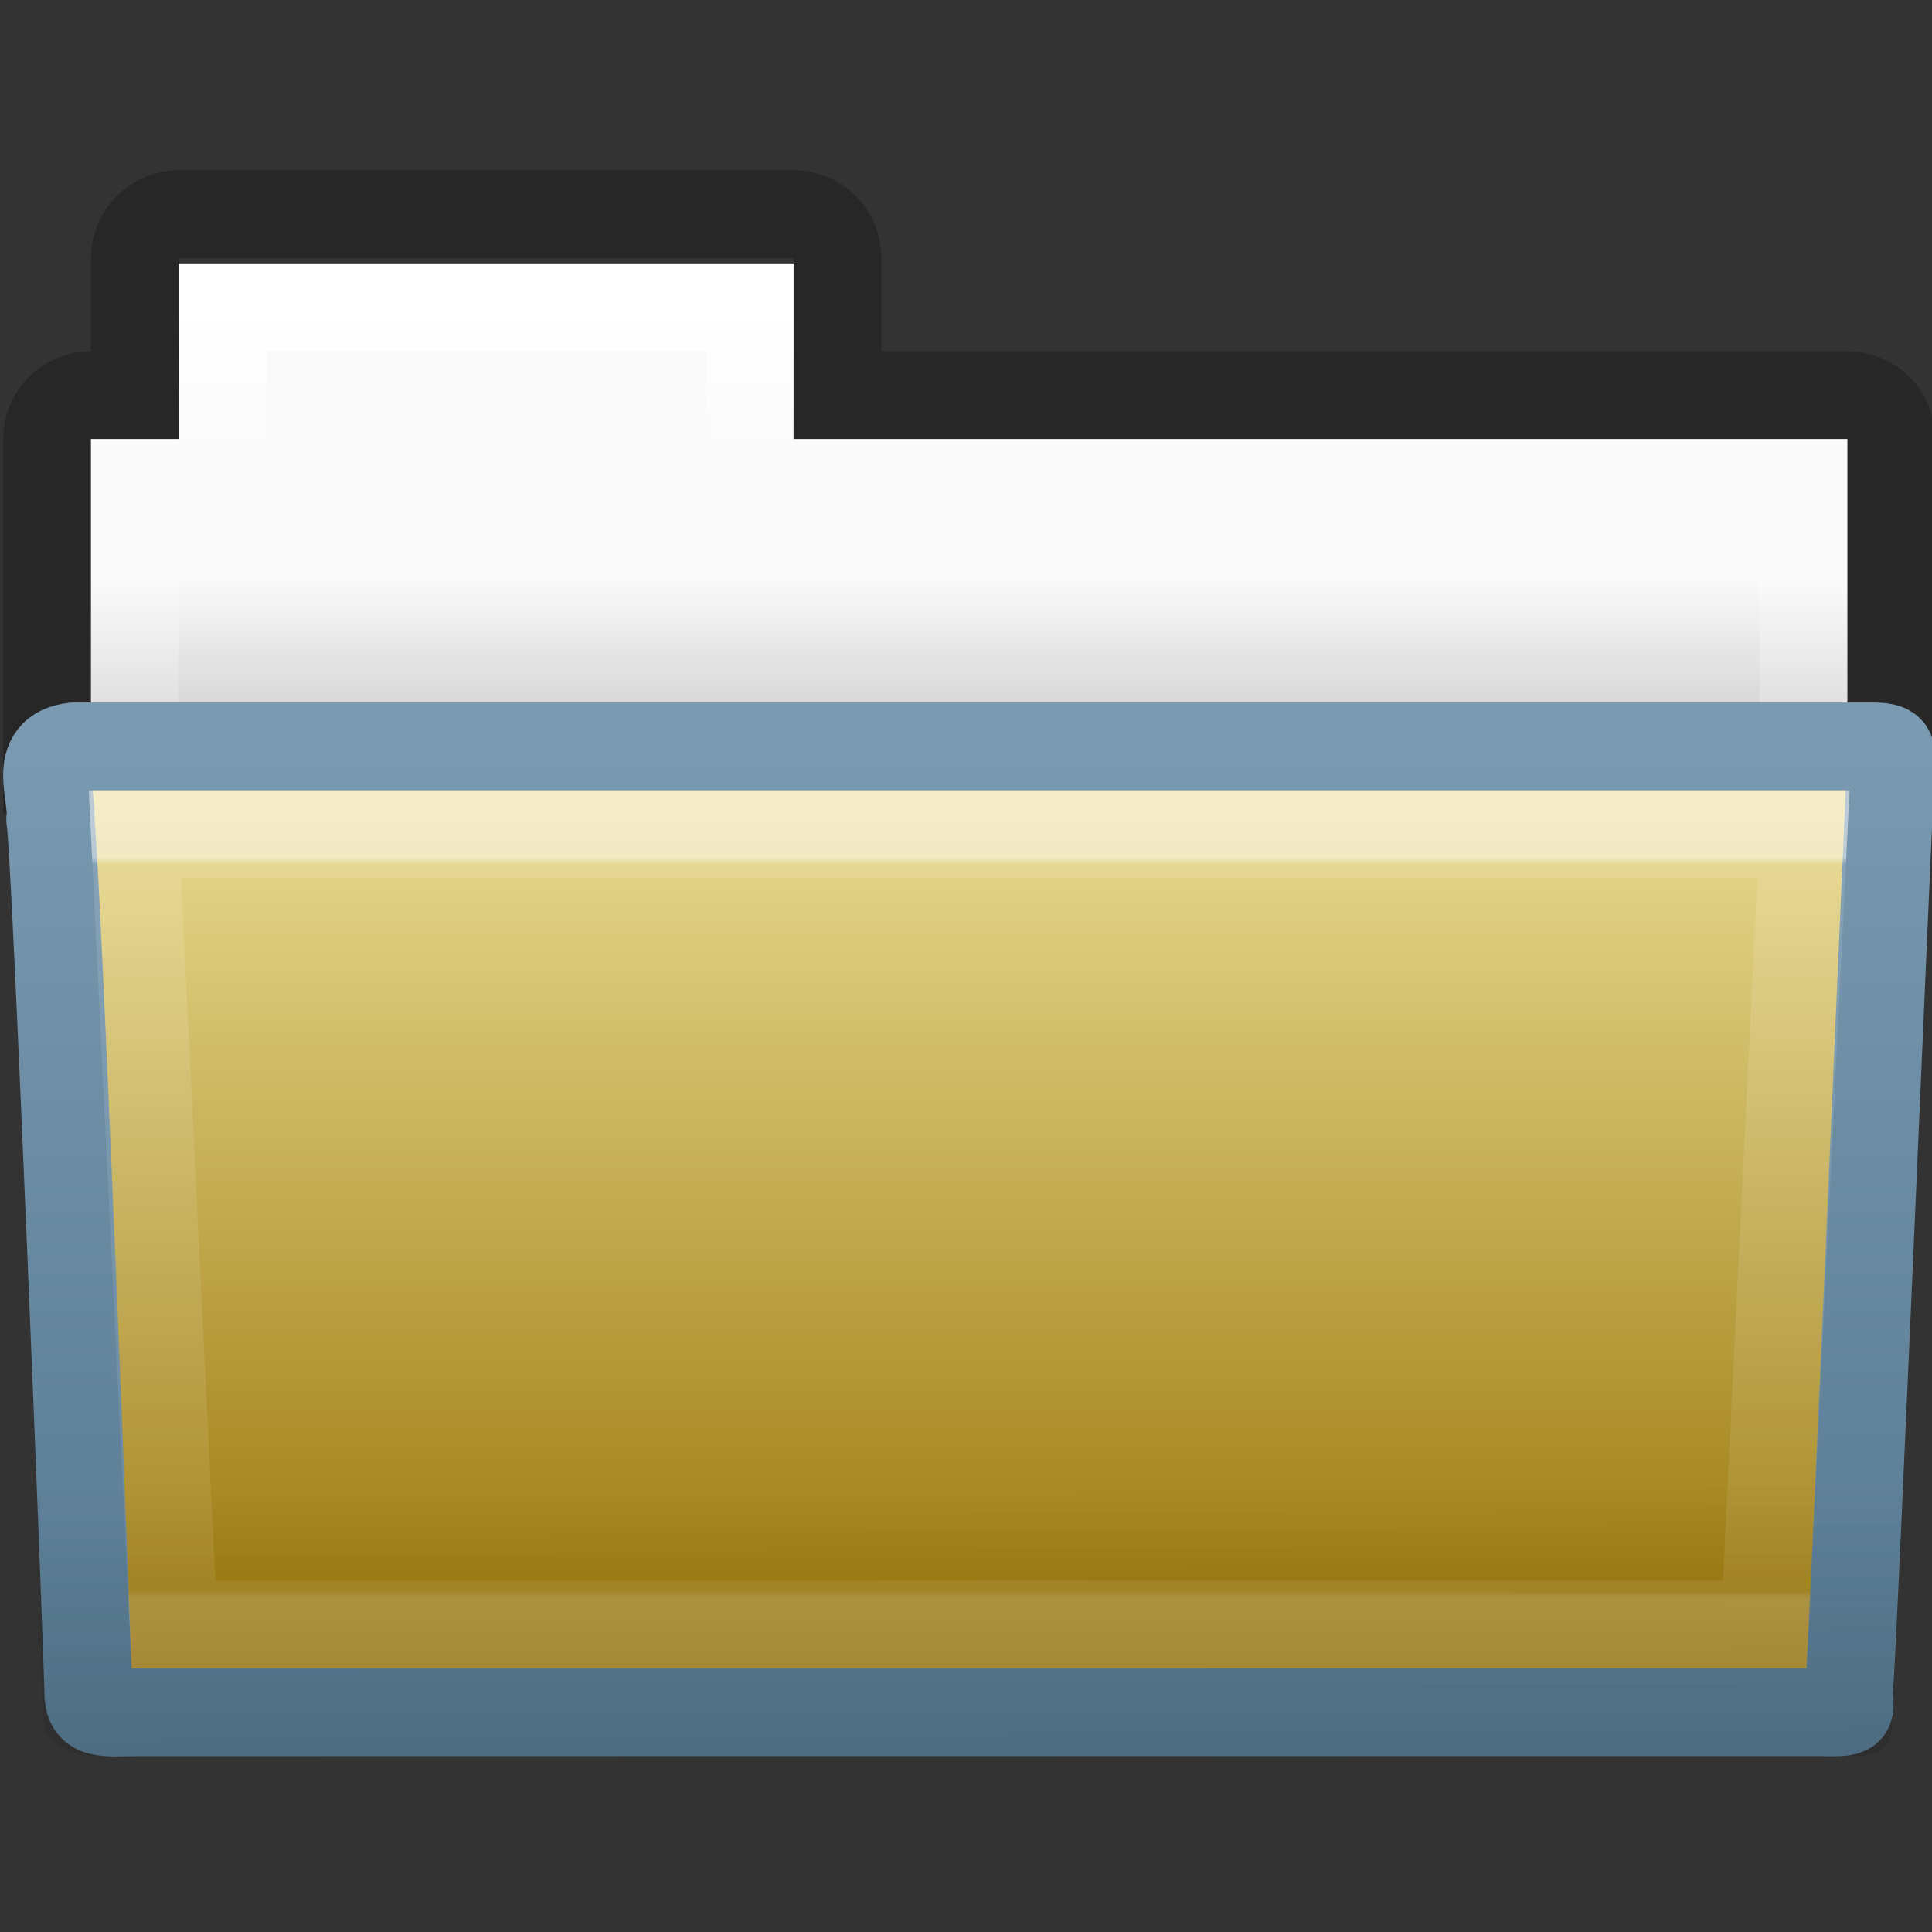 <?xml version="1.0" encoding="UTF-8" standalone="no"?>
<!-- Created with Inkscape (http://www.inkscape.org/) -->

<svg
   xmlns:dc="http://purl.org/dc/elements/1.1/"
   xmlns:cc="http://creativecommons.org/ns#"
   xmlns:rdf="http://www.w3.org/1999/02/22-rdf-syntax-ns#"
   xmlns:svg="http://www.w3.org/2000/svg"
   xmlns="http://www.w3.org/2000/svg"
   xmlns:xlink="http://www.w3.org/1999/xlink"
   xmlns:sodipodi="http://sodipodi.sourceforge.net/DTD/sodipodi-0.dtd"
   xmlns:inkscape="http://www.inkscape.org/namespaces/inkscape"
   width="22"
   height="22"
   id="svg10420"
   version="1.1"
   inkscape:version="0.48.3.1 r9886"
   sodipodi:docname="folder-drag-accept.svg">
  <rect width="100%" height="100%" fill="#333333" stroke="none"/>
  <defs
     id="defs10422">
    <linearGradient
       inkscape:collect="always"
       xlink:href="#linearGradient3454-2-5-0-3-4-1-5"
       id="linearGradient4440-9-7"
       gradientUnits="userSpaceOnUse"
       gradientTransform="matrix(0.628,0,0,0.593,1.973,-0.487)"
       x1="27.557"
       y1="7.163"
       x2="27.557"
       y2="21.387" />
    <linearGradient
       id="linearGradient3454-2-5-0-3-4-1-5">
      <stop
         offset="0"
         style="stop-color:#ffffff;stop-opacity:1"
         id="stop3456-4-9-38-1-8-8-7" />
      <stop
         offset="0.01"
         style="stop-color:#ffffff;stop-opacity:0.235"
         id="stop3458-39-80-3-5-5-8-4" />
      <stop
         offset="0.99"
         style="stop-color:#ffffff;stop-opacity:0.157"
         id="stop3460-7-0-2-4-2-7-8" />
      <stop
         offset="1"
         style="stop-color:#ffffff;stop-opacity:0.392"
         id="stop3462-0-9-8-7-2-3-4" />
    </linearGradient>
    <linearGradient
       inkscape:collect="always"
       xlink:href="#linearGradient6129-963-697-142-998-580-273-5-3-3"
       id="linearGradient4436-4-0"
       gradientUnits="userSpaceOnUse"
       gradientTransform="matrix(0.548,0,0,0.414,-2.107,-4.21)"
       x1="22.935"
       y1="49.629"
       x2="22.809"
       y2="36.658" />
    <linearGradient
       id="linearGradient6129-963-697-142-998-580-273-5-3-3">
      <stop
         id="stop2661-1-2-5"
         style="stop-color:#0a0a0a;stop-opacity:0.498"
         offset="0" />
      <stop
         id="stop2663-85-8-5"
         style="stop-color:#0a0a0a;stop-opacity:0"
         offset="1" />
    </linearGradient>
    <linearGradient
       inkscape:collect="always"
       xlink:href="#linearGradient4632-0-6-4-3-4-0-7"
       id="linearGradient4430-9-6"
       gradientUnits="userSpaceOnUse"
       gradientTransform="matrix(0.467,0,0,0.393,-0.164,-3.982)"
       x1="35.793"
       y1="17.118"
       x2="35.793"
       y2="43.761" />
    <linearGradient
       id="linearGradient4632-0-6-4-3-4-0-7">
      <stop
         style="stop-color:#ebde95;stop-opacity:1;"
         offset="0"
         id="stop4634-4-4-7-7-4-8-3" />
      <stop
         style="stop-color:#967204;stop-opacity:1;"
         offset="1"
         id="stop4636-3-1-5-1-3-9-0" />
    </linearGradient>
    <linearGradient
       inkscape:collect="always"
       xlink:href="#linearGradient4640-4-4-9-1-7-6-2"
       id="linearGradient4432-9-6"
       gradientUnits="userSpaceOnUse"
       gradientTransform="matrix(0.466,0,0,0.393,-25.244,-4.046)"
       x1="82.453"
       y1="45.114"
       x2="82.453"
       y2="16.047" />
    <linearGradient
       id="linearGradient4640-4-4-9-1-7-6-2">
      <stop
         offset="0"
         style="stop-color:#567991;stop-opacity:1;"
         id="stop4642-36-1-8-1-3-9-2" />
      <stop
         offset="1"
         style="stop-color:#7a9ab1;stop-opacity:1;"
         id="stop4644-9-1-3-8-5-7-2" />
    </linearGradient>
    <linearGradient
       inkscape:collect="always"
       xlink:href="#linearGradient4325-0-9"
       id="linearGradient4418-4-4"
       gradientUnits="userSpaceOnUse"
       gradientTransform="matrix(0.431,0,0,0.486,0.99,-4.815)"
       x1="21.37"
       y1="4.732"
       x2="21.37"
       y2="34.143" />
    <linearGradient
       id="linearGradient4325-0-9">
      <stop
         offset="0"
         style="stop-color:#ffffff;stop-opacity:1"
         id="stop4327-4-3" />
      <stop
         offset="0.111"
         style="stop-color:#ffffff;stop-opacity:0.235"
         id="stop4329-5-6" />
      <stop
         offset="0.99"
         style="stop-color:#ffffff;stop-opacity:0.157"
         id="stop4331-6-2" />
      <stop
         offset="1"
         style="stop-color:#ffffff;stop-opacity:0.392"
         id="stop4333-7-2" />
    </linearGradient>
    <linearGradient
       inkscape:collect="always"
       xlink:href="#linearGradient4646-7-4-3-5-0-6"
       id="linearGradient5071-6"
       gradientUnits="userSpaceOnUse"
       gradientTransform="matrix(0.459,0,0,0.457,-23.728,-7.357)"
       x1="62.989"
       y1="17.47"
       x2="62.989"
       y2="20.47" />
    <linearGradient
       id="linearGradient4646-7-4-3-5-0-6">
      <stop
         offset="0"
         style="stop-color:#f9f9f9;stop-opacity:1"
         id="stop4648-8-0-3-6-8-2" />
      <stop
         offset="1"
         style="stop-color:#d8d8d8;stop-opacity:1"
         id="stop4650-1-7-3-4-7-1" />
    </linearGradient>
    <linearGradient
       id="linearGradient3104-8-8-97-4-6-11-5-5-0-5-1">
      <stop
         offset="0"
         style="stop-color:#000000;stop-opacity:0.322"
         id="stop3106-5-4-3-5-0-2-1-0-6-6-6" />
      <stop
         offset="1"
         style="stop-color:#000000;stop-opacity:0.278"
         id="stop3108-4-3-7-8-2-0-7-9-1-4-0" />
    </linearGradient>
    <linearGradient
       y2="3.634"
       x2="-51.786"
       y1="53.514"
       x1="-51.786"
       gradientTransform="matrix(0.402,0,0,0.398,52.351,-7.791)"
       gradientUnits="userSpaceOnUse"
       id="linearGradient10418"
       xlink:href="#linearGradient3104-8-8-97-4-6-11-5-5-0-5-1"
       inkscape:collect="always" />
  </defs>
  <sodipodi:namedview
     id="base"
     pagecolor="#ffffff"
     bordercolor="#666666"
     borderopacity="1.0"
     inkscape:pageopacity="0.0"
     inkscape:pageshadow="2"
     inkscape:zoom="22.197802"
     inkscape:cx="10.049752"
     inkscape:cy="11.60396"
     inkscape:current-layer="layer1"
     showgrid="true"
     inkscape:grid-bbox="true"
     inkscape:document-units="px"
     inkscape:window-width="1280"
     inkscape:window-height="752"
     inkscape:window-x="0"
     inkscape:window-y="26"
     inkscape:window-maximized="1" />
  <g
     id="layer1"
     inkscape:label="Layer 1"
     inkscape:groupmode="layer"
     transform="translate(0,6)">
    <path
       style="opacity:0.8;color:#000000;fill:none;stroke:url(#linearGradient10418);stroke-width:1;stroke-linecap:butt;stroke-linejoin:miter;stroke-miterlimit:4;stroke-opacity:1;stroke-dasharray:none;stroke-dashoffset:0;marker:none;visibility:visible;display:inline;overflow:visible;enable-background:accumulate"
       d="m 2.036,-3.562 c -0.277,0 -0.5,0.223 -0.5,0.5 l 0,1.562 -0.5,0 c -0.277,0 -0.5,0.223 -0.5,0.5 l 0,3.765 21,0 0,-3.765 c 0,-0.277 -0.223,-0.5 -0.5,-0.5 l -11.5,0 0,-1.562 c 0,-0.277 -0.223,-0.5 -0.5,-0.5 z"
       id="rect3186-8"
       inkscape:connector-curvature="0"
       sodipodi:nodetypes="sscssccsscsss" />
    <path
       inkscape:connector-curvature="0"
       style="color:#000000;fill:url(#linearGradient5071-6);fill-opacity:1;fill-rule:nonzero;stroke:none;stroke-width:1;marker:none;visibility:visible;display:inline;overflow:visible;enable-background:accumulate"
       d="m 2.036,-3 0,2 -1,0 0,5 20,0 0,-5 -12,0 0,-2 z"
       id="rect3409-5-2-9"
       sodipodi:nodetypes="ccccccccc" />
    <path
       inkscape:connector-curvature="0"
       style="color:#000000;fill:none;stroke:url(#linearGradient4418-4-4);stroke-width:1;stroke-linecap:round;stroke-linejoin:miter;stroke-miterlimit:4;stroke-opacity:1;stroke-dasharray:none;stroke-dashoffset:0;marker:none;visibility:visible;display:inline;overflow:visible;enable-background:accumulate"
       d="m 2.536,-2.5 0,2 -1,0 0,4.339 19,0 0,-4.339 -12,0 0,-2 z"
       id="rect3409-3-8"
       sodipodi:nodetypes="ccccccccc" />
    <path
       d="m 0.845,2.5 c -0.5,0.049 -0.233,0.552 -0.273,0.834 0.058,0.183 0.433,9.605 0.433,9.929 0,0.281 0.164,0.234 0.58,0.234 6.155,0 12.961,0 19.115,0 0.448,0.009 0.353,0.004 0.353,-0.238 0.033,-0.124 0.463,-10.376 0.48,-10.538 0,-0.171 0.042,-0.221 -0.221,-0.221 -6.573,0 -13.895,0 -20.468,0 z"
       inkscape:connector-curvature="0"
       id="path3388-3-4"
       style="color:#000000;fill:url(#linearGradient4430-9-6);fill-opacity:1;fill-rule:nonzero;stroke:url(#linearGradient4432-9-6);stroke-width:1;stroke-linecap:round;stroke-linejoin:round;stroke-miterlimit:4;stroke-opacity:1;stroke-dasharray:none;stroke-dashoffset:0;marker:none;visibility:visible;display:inline;overflow:visible;enable-background:accumulate" />
    <path
       d="m 0.536,2 21,1.71e-4 c 0.303,0 0.5,0.184 0.5,0.414 L 21.542,13.601 c 0.007,0.29 -0.1,0.405 -0.453,0.399 l -19.988,-0.007 c -0.303,0 -0.609,-0.171 -0.609,-0.401 L 0.036,2.414 c 0,-0.229 0.197,-0.414 0.5,-0.414 z"
       inkscape:connector-curvature="0"
       id="path6127-36-9-4"
       style="opacity:0.4;fill:url(#linearGradient4436-4-0);fill-opacity:1;stroke:none" />
    <path
       style="opacity:0.5;color:#000000;fill:none;stroke:url(#linearGradient4440-9-7);stroke-width:1;stroke-linecap:round;stroke-linejoin:miter;stroke-miterlimit:4;stroke-opacity:1;stroke-dasharray:none;stroke-dashoffset:0;marker:none;visibility:visible;display:inline;overflow:visible;enable-background:accumulate"
       d="m 1.536,3.5 0.44,9 18.12,0 0.44,-9 z"
       id="path3309-8-6"
       inkscape:connector-curvature="0"
       sodipodi:nodetypes="ccccc" />
  </g>
</svg>

